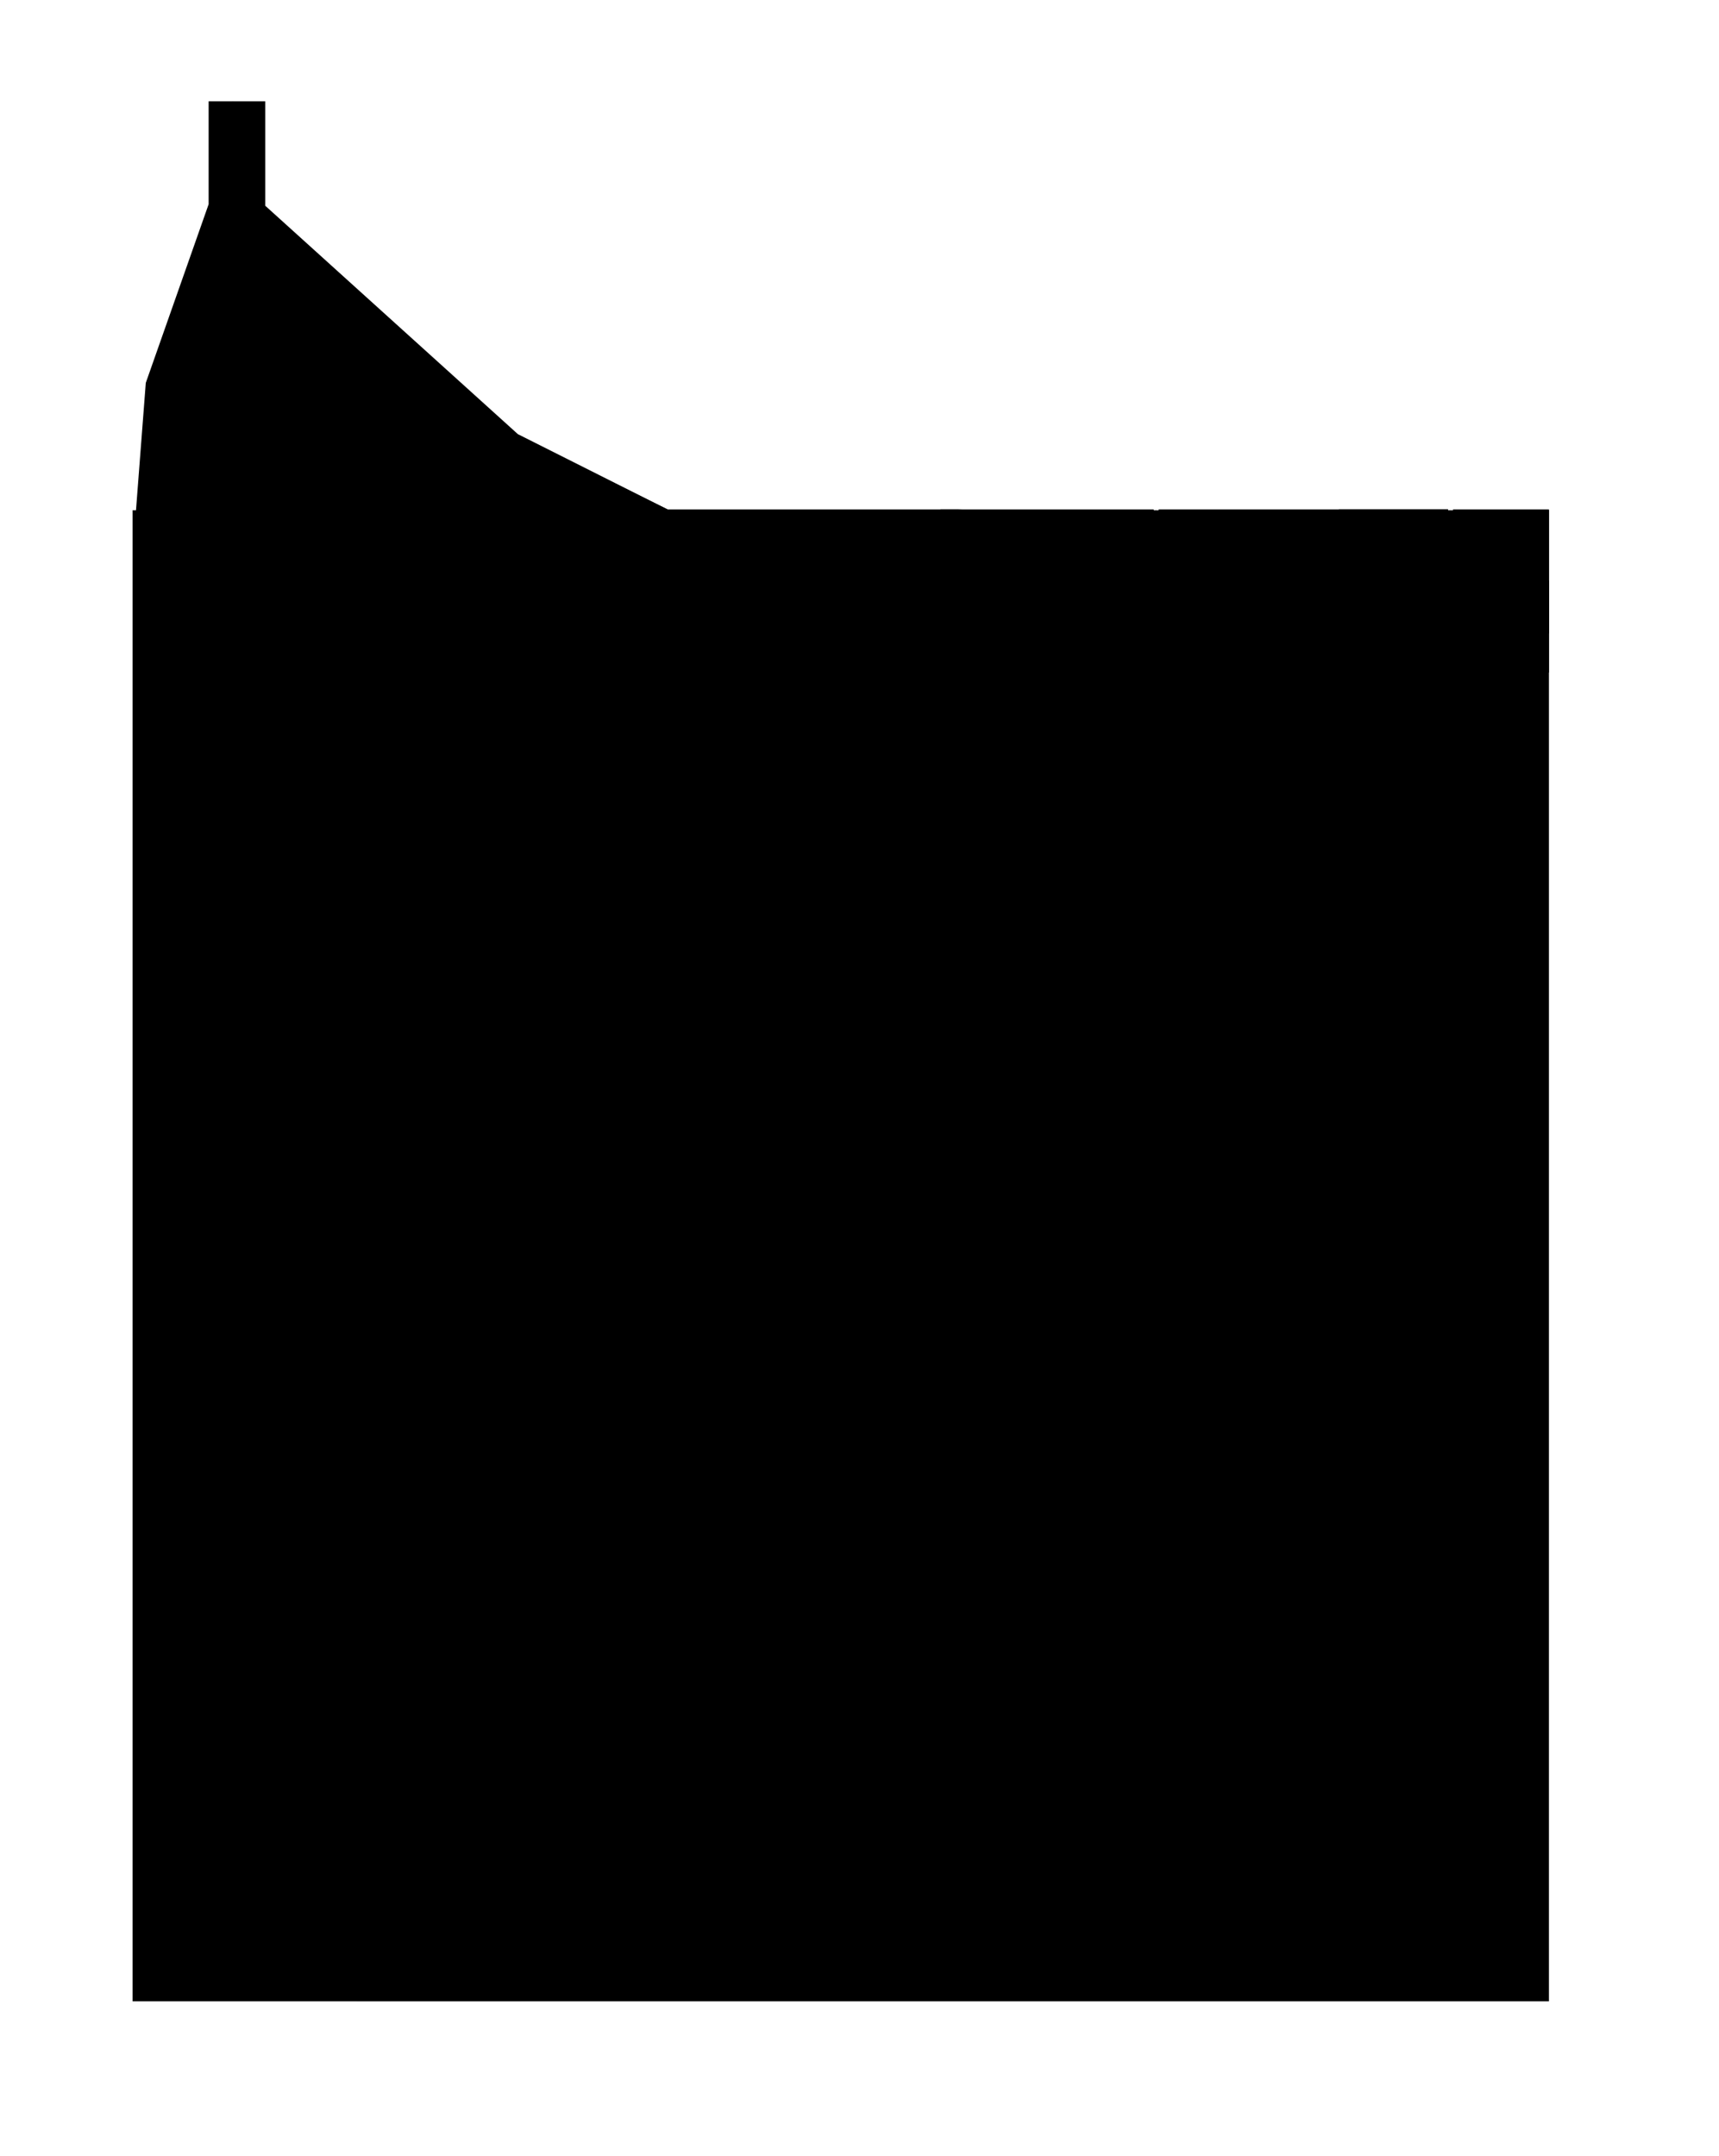 <?xml version="1.0" encoding="utf-8"?>
<!-- Generator: Adobe Illustrator 25.2.3, SVG Export Plug-In . SVG Version: 6.00 Build 0)  -->
<svg version="1.1" id="Layer_1" xmlns="http://www.w3.org/2000/svg" xmlns:xlink="http://www.w3.org/1999/xlink" x="0px" y="0px"
	 viewBox="0 0 1039.5 1303.63" style="enable-background:new 0 0 1039.5 1303.63;" xml:space="preserve">
<style type="text/css">
	.st0{fill:#ECF1DF;stroke:#010101;stroke-miterlimit:10;}
	.st1{fill:#DAEEF4;stroke:#010101;stroke-miterlimit:10;}
	.st2{fill:#E4DFEC;stroke:#010101;stroke-miterlimit:10;}
	.st3{fill:#FBE8D9;stroke:#010101;stroke-miterlimit:10;}
	.st4{fill:#DED9C5;stroke:#010101;stroke-miterlimit:10;}
	.st5{fill:#DCE5F0;stroke:#010101;stroke-miterlimit:10;}
	.st6{fill:#F1DCDA;stroke:#010101;stroke-miterlimit:10;}
	.st7{fill:#ECF1DE;stroke:#010101;stroke-miterlimit:10;}
	.st8{fill:#FDE8D8;stroke:#010101;stroke-miterlimit:10;}
	.st9{fill:#DAEEF4;stroke:#010101;stroke-width:0.25;stroke-miterlimit:10;}
	.st10{fill:none;stroke:#010101;stroke-miterlimit:10;}
	.st11{fill:#C5D9F0;stroke:#010101;stroke-miterlimit:10;}
	.st12{fill:#DDDAC4;stroke:#010101;stroke-miterlimit:10;}
	.st13{fill:#D7E4BF;stroke:#010101;stroke-miterlimit:10;}
	.st14{fill:#F0DBDE;stroke:#010101;stroke-miterlimit:10;}
	.st15{fill:#D3EEF4;stroke:#010101;stroke-miterlimit:10;}
	.st16{fill:#F7F7CB;stroke:#010101;stroke-miterlimit:10;}
	.st17{fill:#F6EC19;stroke:#010101;stroke-miterlimit:10;}
	.st18{fill:#DDA0C8;stroke:#010101;stroke-miterlimit:10;}
	.st19{fill:#FBF8CB;stroke:#010101;stroke-miterlimit:10;}
	.st20{fill:#FFE8D3;stroke:#010101;stroke-miterlimit:10;}
	.st21{fill:#FCF9CF;stroke:#010101;stroke-miterlimit:10;}
	.st22{fill:#D7E9EF;stroke:#010101;stroke-miterlimit:10;}
	.st23{fill:#F8EC28;stroke:#010101;stroke-miterlimit:10;}
	.st24{fill:#F2DCDB;stroke:#010101;stroke-miterlimit:10;}
	.st25{fill:#C6D9F0;stroke:#010101;stroke-miterlimit:10;}
	.st26{fill:#FCF8C9;stroke:#010101;stroke-miterlimit:10;}
	.st27{fill:none;stroke:#010101;stroke-width:0.5;stroke-miterlimit:10;}
	.st28{fill:#EBEFDE;stroke:#010101;stroke-miterlimit:10;}
</style>
<rect x="409.66" y="752.99" className="st0" width="116" height="116.5"/>
<rect x="80.66" y="338.99" className="st1" width="77" height="189"/>
<rect x="187.66" y="404.99" className="st2" width="57" height="131"/>
<rect x="187.66" y="338.99" className="st3" width="57" height="64"/>
<rect x="80.66" y="526.99" className="st4" width="61" height="103"/>
<rect x="80.66" y="631.99" className="st4" width="61" height="139"/>
<rect x="80.66" y="328.99" className="st3" width="23" height="10"/>
<rect x="282.66" y="487.99" className="st0" width="58" height="49"/>
<rect x="343.66" y="487.99" className="st0" width="88" height="49"/>
<rect x="434.66" y="487.99" className="st5" width="150" height="49"/>
<rect x="587.66" y="487.99" className="st5" width="192" height="49"/>
<rect x="782.66" y="504.99" className="st6" width="128" height="32"/>
<rect x="858.36" y="328.29" transform="matrix(-1.836970e-16 1 -1 -1.836970e-16 1264.955 -550.371)" className="st7" width="98.61" height="58"/>
<rect x="748.36" y="260.29" transform="matrix(-1.836970e-16 1 -1 -1.836970e-16 1135.955 -440.371)" className="st8" width="79.61" height="175"/>
<polygon className="st7" points="478.66,344.99 569.66,344.99 568.66,307.99 697.66,307.99 697.66,344.99 668.66,344.99 668.66,387.99 
	636.66,387.99 638.66,445.99 "/>
<polygon className="st6" points="547.66,421.99 282.66,421.99 282.66,485.99 666.66,485.99 661.66,470.99 "/>
<rect x="668.66" y="344.99" className="st9" width="29" height="11"/>
<rect x="668.66" y="355.99" className="st9" width="29" height="13"/>
<rect x="668.66" y="368.99" className="st9" width="29" height="19"/>
<polygon className="st10" points="700.66,457.99 700.66,417.99 787.66,423.99 787.66,474.99 "/>
<polygon className="st10" points="788.83,477.74 788.83,438.05 935.5,443.25 935.5,481.9 "/>
<polygon className="st10" points="791.66,440.99 932.66,445.99 932.66,478.99 791.66,474.99 "/>
<rect x="853.66" y="368.99" className="st5" width="22" height="19"/>
<polygon className="st5" points="875.66,307.99 875.66,349.99 847.66,349.99 847.66,315.99 809.66,315.99 809.66,307.99 "/>
<polyline className="st10" points="637.66,410.99 697.66,417.99 697.66,456.99 638.66,445.99 637.04,409.32 "/>
<rect x="615.66" y="525.99" className="st0" width="19" height="11"/>
<rect x="665.66" y="525.99" className="st0" width="10" height="11"/>
<rect x="634.66" y="525.99" className="st0" width="31" height="11"/>
<rect x="479.66" y="421.99" className="st5" width="31" height="11"/>
<rect x="453.66" y="421.99" className="st5" width="26" height="9"/>
<rect x="298.66" y="421.99" className="st5" width="28" height="11"/>
<rect x="282.66" y="421.99" className="st5" width="16" height="8"/>
<polygon className="st11" points="213.66,639.99 213.66,754.99 328.66,754.99 329.66,631.99 307.66,631.99 307.66,620.99 244.66,620.99 
	244.66,639.99 "/>
<rect x="276.66" y="620.99" className="st10" width="22" height="13"/>
<rect x="494.66" y="752.99" className="st1" width="31" height="38"/>
<rect x="497.16" y="827.99" className="st12" width="28.5" height="19"/>
<rect x="499" y="846.99" className="st5" width="26.66" height="20"/>
<rect x="436.66" y="856.99" className="st5" width="18" height="10"/>
<rect x="455" y="856.99" className="st5" width="23.66" height="10"/>
<rect x="479" y="856.99" className="st10" width="9.66" height="10"/>
<rect x="409.66" y="752.99" className="st6" width="29" height="57"/>
<rect x="409.66" y="677.99" className="st2" width="116" height="75"/>
<rect x="584.66" y="712.99" className="st13" width="31" height="18"/>
<rect x="615.66" y="712.99" className="st10" width="30" height="39.5"/>
<rect x="645.66" y="712.99" className="st3" width="56" height="18"/>
<rect x="584.66" y="730.99" className="st14" width="31" height="21.5"/>
<rect x="645.66" y="730.99" className="st2" width="56" height="21.5"/>
<rect x="202.66" y="671.99" className="st10" width="11" height="16"/>
<rect x="281.66" y="610.99" className="st15" width="42" height="10"/>
<rect x="315.91" y="700.74" transform="matrix(-1.836970e-16 1 -1 -1.836970e-16 1042.401 371.576)" className="st15" width="39" height="12.5"/>
<rect x="199.41" y="764.74" transform="matrix(-1.836970e-16 1 -1 -1.836970e-16 978.901 565.576)" className="st6" width="14.5" height="15"/>
<rect x="201.16" y="776.99" transform="matrix(-1.836970e-16 1 -1 -1.836970e-16 991.151 577.826)" className="st6" width="11" height="15"/>
<rect x="241.16" y="849.49" transform="matrix(-1.836970e-16 1 -1 -1.836970e-16 1107.151 605.826)" className="st16" width="19" height="14"/>
<rect x="214.66" y="827.99" transform="matrix(-1 -1.224647e-16 1.224647e-16 -1 458.325 1674.977)" className="st4" width="29" height="19"/>
<rect x="214.66" y="816.99" transform="matrix(-1 -1.224647e-16 1.224647e-16 -1 458.325 1644.977)" className="st4" width="29" height="11"/>
<rect x="209.66" y="846.99" transform="matrix(-1 -1.224647e-16 1.224647e-16 -1 435.325 1703.977)" className="st17" width="16" height="10"/>
<rect x="225.66" y="846.99" transform="matrix(-1 -1.224647e-16 1.224647e-16 -1 469.325 1703.977)" className="st17" width="18" height="10"/>
<rect x="210.66" y="880.99" transform="matrix(-1 -1.224647e-16 1.224647e-16 -1 454.325 1787.977)" className="st18" width="33" height="26"/>
<rect x="215.66" y="907.99" transform="matrix(-1 -1.224647e-16 1.224647e-16 -1 459.325 1823.977)" className="st15" width="28" height="8"/>
<rect x="262.66" y="930.99" transform="matrix(-1 -1.224647e-16 1.224647e-16 -1 553.325 1869.977)" className="st10" width="28" height="8"/>
<rect x="214.66" y="807.99" transform="matrix(-1 -1.224647e-16 1.224647e-16 -1 458.325 1624.977)" className="st9" width="29" height="9"/>
<rect x="214.66" y="802.99" transform="matrix(-1 -1.224647e-16 1.224647e-16 -1 458.325 1610.977)" className="st19" width="29" height="5"/>
<rect x="192.66" y="814.99" transform="matrix(6.123234e-17 -1 1 6.123234e-17 -611.326 1029.651)" className="st10" width="33" height="11"/>
<rect x="214.66" y="788.99" transform="matrix(-1 -1.224647e-16 1.224647e-16 -1 458.325 1591.977)" className="st6" width="29" height="14"/>
<rect x="281.41" y="778.24" transform="matrix(-1.836970e-16 1 -1 -1.836970e-16 1106.401 507.576)" className="st1" width="36" height="57.5"/>
<rect x="254.91" y="714.74" transform="matrix(-1.836970e-16 1 -1 -1.836970e-16 1043.401 500.076)" className="st6" width="33.5" height="114"/>
<rect x="173.16" y="724.49" transform="matrix(-1.836970e-16 1 -1 -1.836970e-16 938.651 525.326)" className="st6" width="67" height="15"/>
<rect x="307.66" y="620.99" className="st16" width="22" height="11"/>
<polygon className="st1" points="243.27,788.99 243.66,846.99 257.66,846.99 257.66,865.99 328.66,865.99 327.66,824.99 270.66,824.99 
	270.66,788.99 "/>
<path className="st10" d="M409.66,829.99"/>
<rect x="417.94" y="629.99" className="st17" width="20.73" height="10.5"/>
<rect x="223.94" y="628.99" className="st17" width="20.73" height="10.5"/>
<rect x="468.16" y="621.49" className="st20" width="22" height="21"/>
<rect x="490.16" y="621.49" className="st20" width="19" height="7"/>
<rect x="490.16" y="628.49" className="st20" width="19" height="14"/>
<rect x="509.66" y="621.49" className="st20" width="16" height="7"/>
<rect x="509.66" y="628.49" className="st20" width="16" height="14"/>
<polygon className="st1" points="417.66,629.99 406.66,629.99 406.66,638.99 408.66,638.99 408.66,677.99 525.66,677.99 525.66,641.99 
	467.66,642.99 467.66,621.99 438.66,621.99 438.66,640.99 417.66,640.99 "/>
<rect x="641.66" y="752.99" className="st1" width="60" height="75"/>
<rect x="584.66" y="752.99" className="st10" width="57" height="57"/>
<rect x="584.66" y="809.99" className="st6" width="28" height="17"/>
<rect x="584.66" y="826.99" className="st6" width="28" height="20"/>
<rect x="641.16" y="844.99" className="st21" width="31.75" height="20"/>
<rect x="672.91" y="844.99" className="st22" width="28.75" height="20"/>
<rect x="675.66" y="620.99" className="st0" width="26" height="22"/>
<rect x="581.66" y="628.99" className="st10" width="11" height="10"/>
<rect x="592.66" y="628.99" className="st23" width="21" height="10"/>
<rect x="581.66" y="618.99" className="st10" width="6" height="10"/>
<rect x="606.66" y="618.99" className="st10" width="5" height="10"/>
<line className="st10" x1="587.16" y1="619.99" x2="607.16" y2="619.99"/>
<line className="st10" x1="587.66" y1="623.99" x2="606.16" y2="623.99"/>
<line className="st10" x1="590.66" y1="619.99" x2="590.66" y2="628.99"/>
<line className="st10" x1="590.66" y1="620.49" x2="590.66" y2="629.49"/>
<line className="st10" x1="593.26" y1="620.49" x2="593.26" y2="629.49"/>
<line className="st10" x1="595.86" y1="620.49" x2="595.86" y2="629.49"/>
<line className="st10" x1="598.46" y1="620.49" x2="598.46" y2="629.49"/>
<line className="st10" x1="601.06" y1="619.49" x2="601.06" y2="628.49"/>
<line className="st10" x1="603.66" y1="619.49" x2="603.66" y2="628.49"/>
<rect x="406.66" y="618.99" className="st10" width="6" height="11"/>
<rect x="431.66" y="618.99" className="st10" width="7" height="11"/>
<line className="st10" x1="412.16" y1="619.99" x2="432.16" y2="619.99"/>
<line className="st10" x1="412.66" y1="623.99" x2="431.16" y2="623.99"/>
<line className="st10" x1="415.66" y1="619.99" x2="415.66" y2="628.99"/>
<line className="st10" x1="415.66" y1="620.49" x2="415.66" y2="629.49"/>
<line className="st10" x1="418.26" y1="620.49" x2="418.26" y2="629.49"/>
<line className="st10" x1="420.86" y1="620.49" x2="420.86" y2="629.49"/>
<line className="st10" x1="423.46" y1="620.49" x2="423.46" y2="629.49"/>
<line className="st10" x1="426.06" y1="619.49" x2="426.06" y2="630.49"/>
<line className="st10" x1="428.66" y1="619.49" x2="428.66" y2="630.49"/>
<rect x="213.66" y="618.99" className="st10" width="6" height="10"/>
<rect x="238.66" y="618.99" className="st10" width="6" height="10"/>
<line className="st10" x1="219.16" y1="619.99" x2="239.16" y2="619.99"/>
<line className="st10" x1="219.66" y1="623.99" x2="238.16" y2="623.99"/>
<line className="st10" x1="219.66" y1="628.99" x2="238.16" y2="628.99"/>
<line className="st10" x1="222.66" y1="619.99" x2="222.66" y2="628.99"/>
<line className="st10" x1="222.66" y1="620.49" x2="222.66" y2="629.49"/>
<line className="st10" x1="225.26" y1="620.49" x2="225.26" y2="629.49"/>
<line className="st10" x1="227.86" y1="620.49" x2="227.86" y2="629.49"/>
<line className="st10" x1="230.46" y1="620.49" x2="230.46" y2="629.49"/>
<line className="st10" x1="233.06" y1="619.49" x2="233.06" y2="629.49"/>
<line className="st10" x1="235.66" y1="619.49" x2="235.66" y2="629.49"/>
<line className="st10" x1="676.38" y1="620.99" x2="675.66" y2="620.99"/>
<polygon className="st1" points="701.66,642.99 701.66,712.99 584.66,712.99 584.66,641.08 587.16,641.08 587.16,638.99 613.66,638.99 
	613.66,620.99 675.66,620.99 675.66,642.99 "/>
<line className="st10" x1="701.66" y1="827.99" x2="701.66" y2="844.99"/>
<rect x="581.66" y="846.99" className="st10" width="11" height="10"/>
<rect x="581.66" y="856.99" className="st10" width="5" height="10"/>
<rect x="604.66" y="856.99" className="st10" width="8" height="10"/>
<rect x="592.66" y="846.99" className="st23" width="20" height="10"/>
<line className="st10" x1="586.66" y1="862.64" x2="604.66" y2="862.64"/>
<line className="st10" x1="587.16" y1="866.99" x2="605.16" y2="866.99"/>
<line className="st10" x1="589.57" y1="856.49" x2="589.66" y2="867.49"/>
<line className="st10" x1="591.99" y1="856.49" x2="592.08" y2="867.49"/>
<line className="st10" x1="594.41" y1="856.49" x2="594.5" y2="867.49"/>
<line className="st10" x1="596.83" y1="856.49" x2="596.92" y2="867.49"/>
<line className="st10" x1="599.24" y1="856.49" x2="599.34" y2="867.49"/>
<line className="st10" x1="601.66" y1="856.49" x2="601.76" y2="867.49"/>
<rect x="406.66" y="846.99" className="st21" width="10.82" height="10"/>
<rect x="406.66" y="856.99" className="st10" width="4.92" height="10"/>
<rect x="429.29" y="856.99" className="st10" width="7.37" height="10"/>
<rect x="417.49" y="846.99" className="st10" width="19.68" height="10"/>
<line className="st10" x1="411.58" y1="862.64" x2="429.29" y2="862.64"/>
<line className="st10" x1="411.58" y1="866.99" x2="429.29" y2="866.99"/>
<line className="st10" x1="414.44" y1="856.49" x2="414.53" y2="867.49"/>
<line className="st10" x1="416.82" y1="856.49" x2="416.91" y2="867.49"/>
<line className="st10" x1="419.2" y1="856.49" x2="419.29" y2="867.49"/>
<line className="st10" x1="421.58" y1="856.49" x2="421.67" y2="867.49"/>
<line className="st10" x1="423.96" y1="856.49" x2="424.05" y2="867.49"/>
<line className="st10" x1="426.34" y1="856.49" x2="426.43" y2="867.49"/>
<line className="st10" x1="641.16" y1="864.99" x2="612.66" y2="864.99"/>
<rect x="80.66" y="338.99" className="st3" width="21" height="46"/>
<rect x="134.66" y="338.99" className="st3" width="23" height="10"/>
<rect x="210.66" y="628.99" className="st10" width="13" height="11"/>
<rect x="266.66" y="620.99" className="st16" width="8" height="7"/>
<rect x="235.66" y="788.99" className="st21" width="8" height="7"/>
<rect x="311.66" y="827.99" className="st10" width="16" height="7"/>
<rect x="215.66" y="963.99" className="st2" width="113" height="170"/>
<rect x="215.66" y="1137.49" className="st2" width="113" height="53"/>
<rect x="372.66" y="1169.99" className="st15" width="12" height="39"/>
<rect x="215.66" y="1192.99" className="st24" width="21" height="10"/>
<rect x="236.66" y="1197.99" className="st25" width="24" height="12"/>
<rect x="260.66" y="1197.99" className="st25" width="17" height="12"/>
<rect x="277.66" y="1197.99" className="st25" width="16" height="12"/>
<rect x="293.66" y="1197.99" className="st25" width="14" height="12"/>
<rect x="215.66" y="1202.99" className="st24" width="21" height="7"/>
<polygon className="st0" points="314.66,1192.99 314.66,1209.99 307.66,1209.99 307.66,1197.99 236.66,1197.99 236.66,1192.99 "/>
<rect x="226.66" y="944.99" className="st10" width="34" height="19"/>
<rect x="260.66" y="944.99" className="st10" width="20" height="13"/>
<rect x="280.66" y="944.99" className="st26" width="21" height="13"/>
<rect x="301.66" y="954.99" className="st10" width="27" height="9"/>
<polygon className="st24" points="936.66,350.99 936.66,382.99 926.66,382.99 926.66,367.99 919.66,367.99 919.66,350.99 "/>
<rect x="187.66" y="338.99" className="st3" width="25" height="12"/>
<rect x="187.66" y="350.99" className="st3" width="25" height="15"/>
<rect x="187.66" y="375.99" className="st3" width="25" height="27"/>
<rect x="222.66" y="338.99" className="st3" width="22" height="12"/>
<rect x="222.66" y="350.99" className="st3" width="22" height="15"/>
<rect x="222.66" y="365.99" className="st3" width="22" height="10"/>
<rect x="222.66" y="375.99" className="st3" width="22" height="15"/>
<rect x="222.66" y="396.99" className="st3" width="22" height="6"/>
<rect x="222.66" y="390.99" className="st3" width="22" height="6"/>
<line className="st3" x1="234.66" y1="390.99" x2="234.66" y2="402.99"/>
<rect x="211.66" y="856.99" className="st10" width="30" height="10"/>
<line className="st27" x1="217.66" y1="856.93" x2="217.66" y2="863.05"/>
<line className="st27" x1="220" y1="857.36" x2="220" y2="862.99"/>
<line className="st27" x1="222.33" y1="856.49" x2="222.33" y2="862.61"/>
<line className="st27" x1="234.66" y1="862.55" x2="217.66" y2="862.55"/>
<line className="st27" x1="224.66" y1="856.49" x2="224.66" y2="862.61"/>
<line className="st27" x1="227.66" y1="856.49" x2="227.66" y2="862.61"/>
<line className="st27" x1="230" y1="856.49" x2="230" y2="862.61"/>
<line className="st27" x1="232.33" y1="856.49" x2="232.33" y2="862.61"/>
<line className="st27" x1="234.66" y1="856.49" x2="234.66" y2="862.61"/>
<line className="st10" x1="226.16" y1="944.99" x2="215.25" y2="944.99"/>
<line className="st27" x1="226.16" y1="947.74" x2="215.66" y2="947.74"/>
<line className="st10" x1="215.66" y1="963.99" x2="215.66" y2="944.49"/>
<line className="st27" x1="220.66" y1="963.99" x2="220.66" y2="944.49"/>
<line className="st27" x1="226.16" y1="950" x2="215.25" y2="950"/>
<line className="st27" x1="226.16" y1="952.25" x2="215.25" y2="952.25"/>
<line className="st27" x1="226.16" y1="954.15" x2="215.25" y2="954.15"/>
<line className="st27" x1="226.16" y1="956.41" x2="215.25" y2="956.41"/>
<line className="st27" x1="226.16" y1="957.66" x2="215.25" y2="957.66"/>
<line className="st27" x1="226.16" y1="959.92" x2="215.25" y2="959.92"/>
<line className="st27" x1="323.1" y1="954.69" x2="323.1" y2="945.49"/>
<line className="st27" x1="328.66" y1="954.69" x2="328.66" y2="945.49"/>
<line className="st27" x1="309.16" y1="948.99" x2="323.16" y2="948.99"/>
<line className="st27" x1="320.59" y1="955.06" x2="320.59" y2="945.49"/>
<line className="st27" x1="317.7" y1="955.06" x2="317.7" y2="945.49"/>
<line className="st27" x1="315.44" y1="955.06" x2="315.44" y2="945.49"/>
<line className="st27" x1="312.19" y1="955.06" x2="312.19" y2="945.49"/>
<line className="st27" x1="309.19" y1="955.06" x2="309.19" y2="945.49"/>
<line className="st27" x1="280.16" y1="944.99" x2="328.16" y2="944.99"/>
<rect x="260.66" y="957.99" className="st28" width="41" height="6"/>
<polyline className="st10" points="80.66,328.99 88.16,231.49 126.16,123.49 126.16,61.27 160.38,61.27 160.38,124.38 313.16,262.49 
	403.66,307.99 582.16,307.99 "/>
<polyline className="st10" points="140.66,61.49 137.16,121.15 156.18,221.35 163.66,338.99 176.66,338.99 167.19,218.51 147.17,120.32 
	150.17,62.28 "/>
<polyline className="st10" points="312.66,262.49 312.16,338.99 242.9,338.99 "/>
<line className="st10" x1="313.16" y1="308.99" x2="344.16" y2="308.99"/>
<line className="st10" x1="158.16" y1="338.99" x2="190.98" y2="338.99"/>
<polyline className="st10" points="343.66,278.49 343.48,341.27 377.66,356.49 403.66,307.99 "/>
<rect x="80.16" y="308.49" className="st10" width="856.5" height="901.5"/>
</svg>
